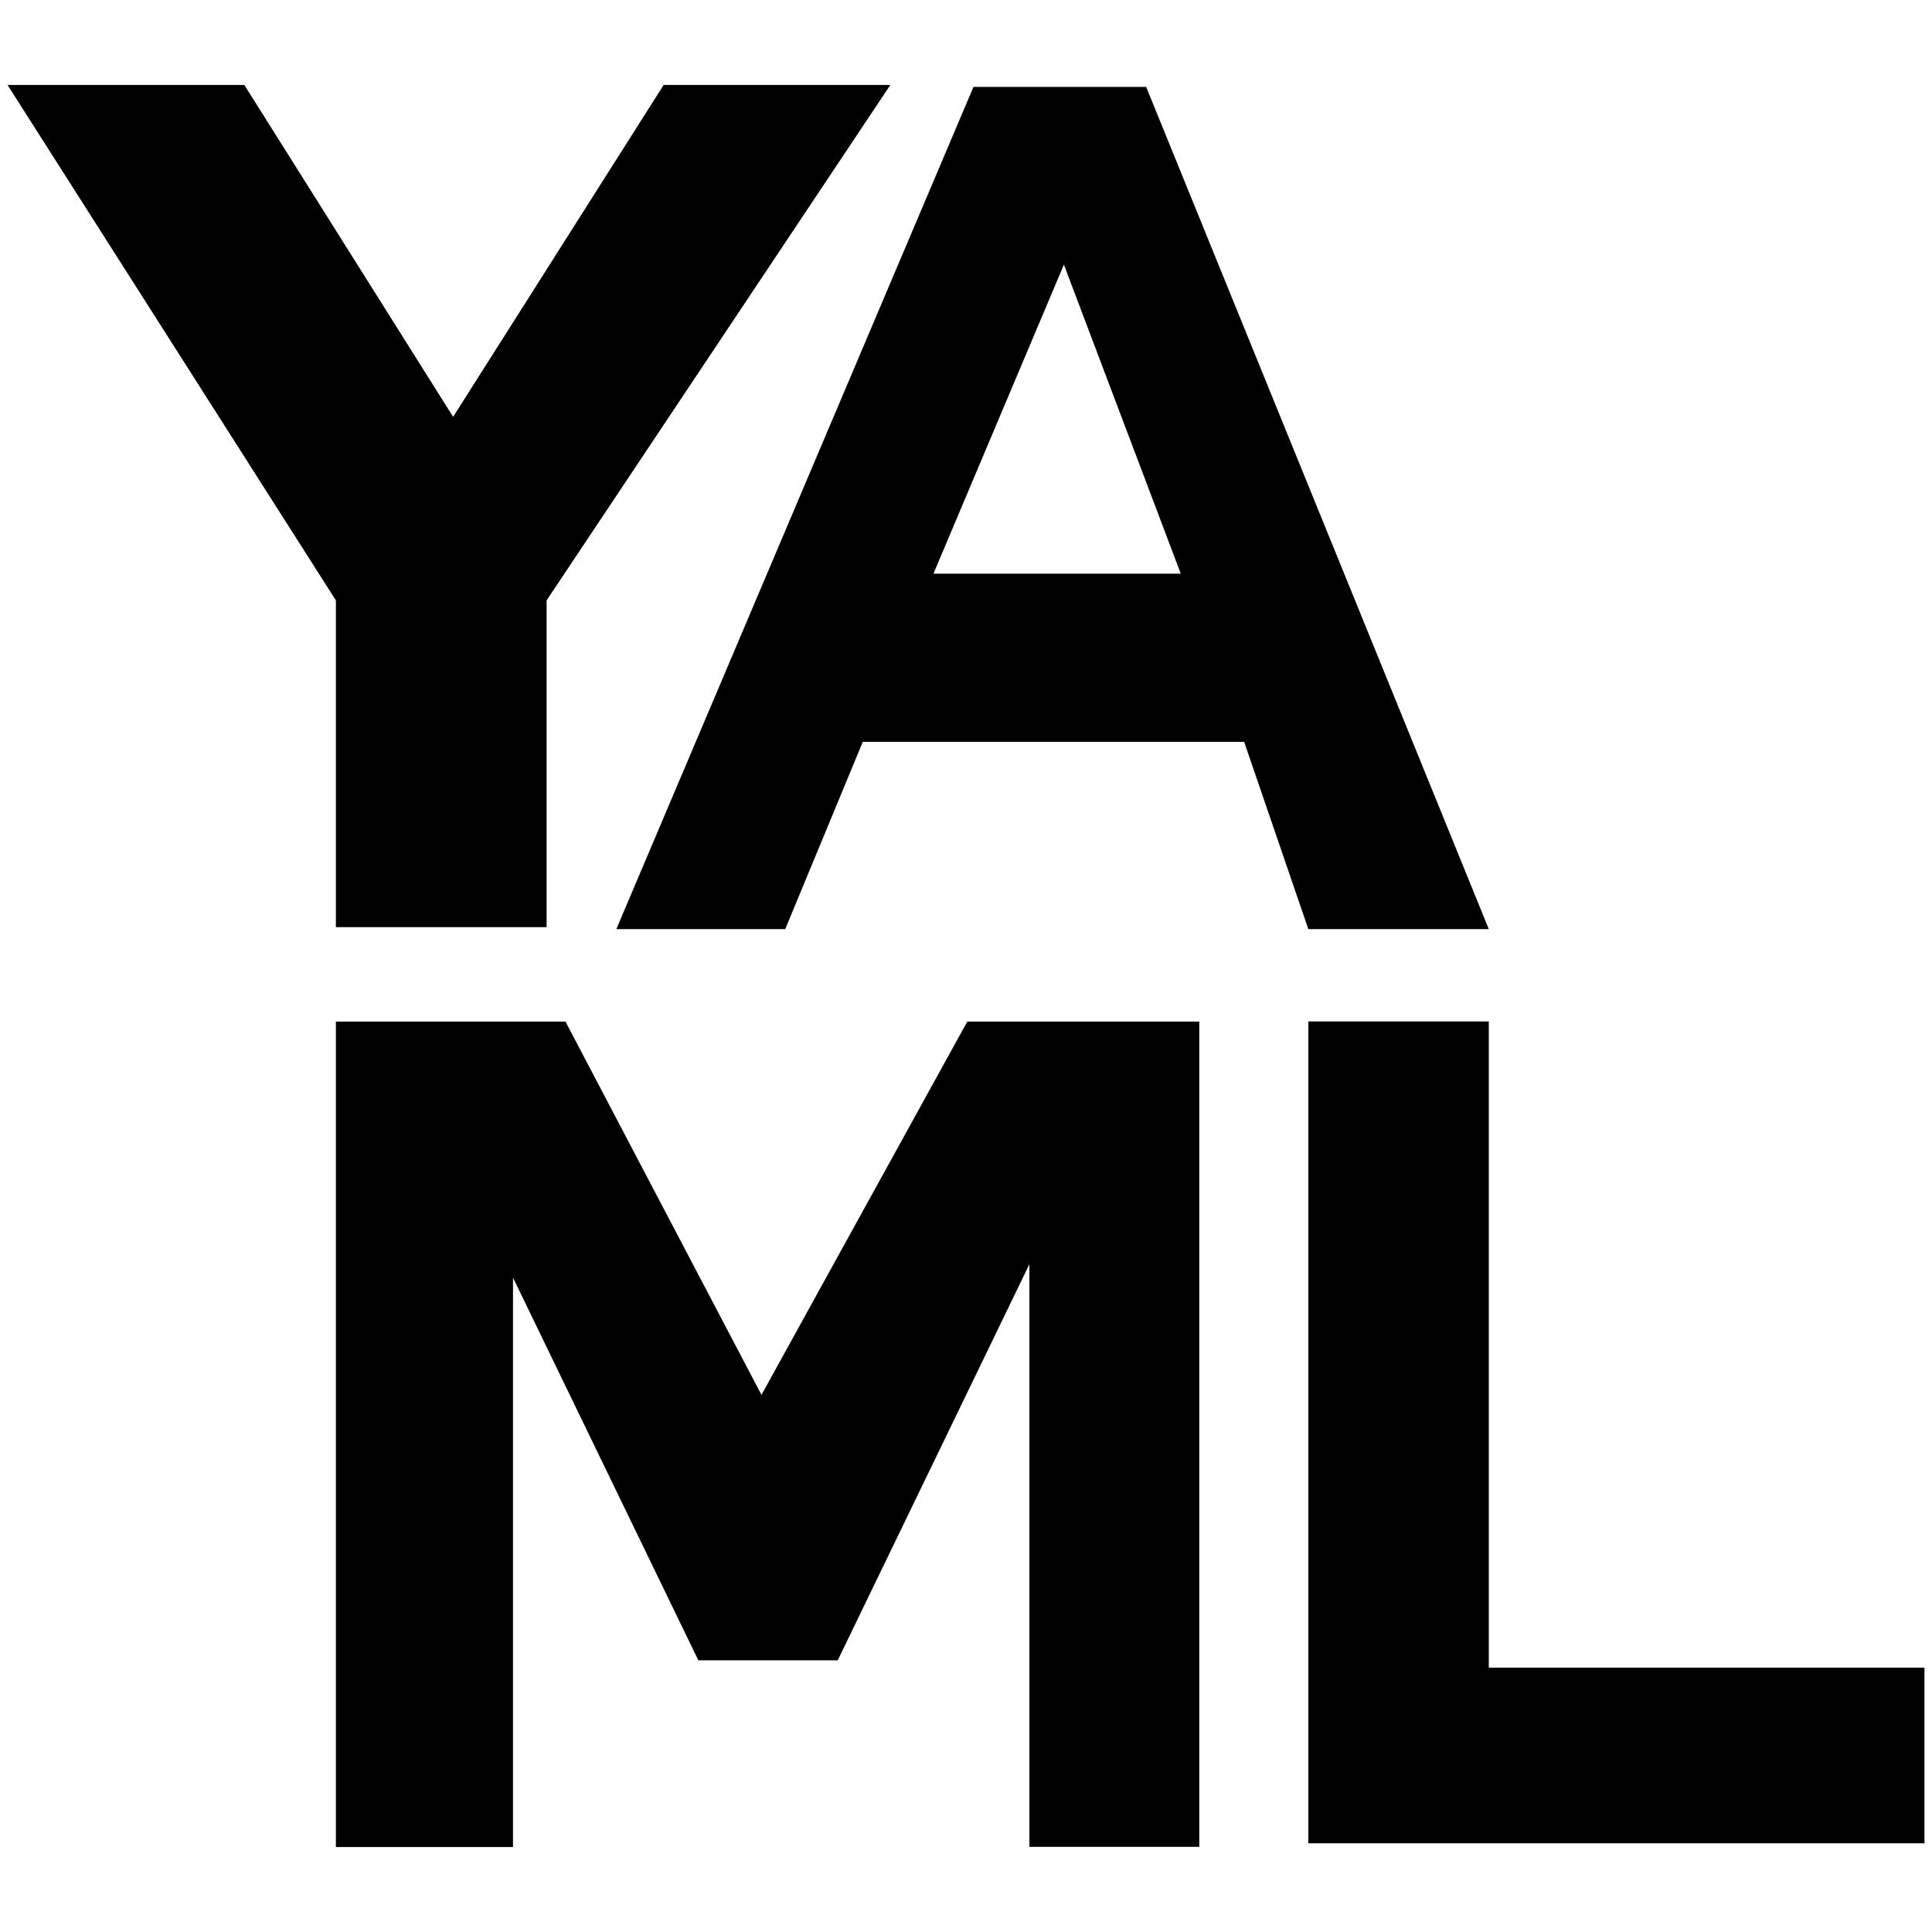 <svg xmlns="http://www.w3.org/2000/svg" xmlns:xlink="http://www.w3.org/1999/xlink" width="128" height="128" viewBox="0 0 128 128"><path fill="currentColor" d="m.5 5.629l21.754 34.15v21.646h13.959V39.779l22.775-34.15h-15.02L30.021 27.617L16.189 5.629zm63.994.13l-23.66 55.798h11.189l5.139-12.408h25.266l4.252 12.408h11.957L75.937 5.76zm5.992 11.774l7.744 20.475H61.843zm16.195 50.139v54.45H127.5v-11.636H98.636V67.672zm-64.428.011v54.687h11.734V84.647l12.28 25.355H55.5l12.7-26.246v38.602h11.256V67.682h-15.37L50.45 92.414L37.464 67.682z"/></svg>